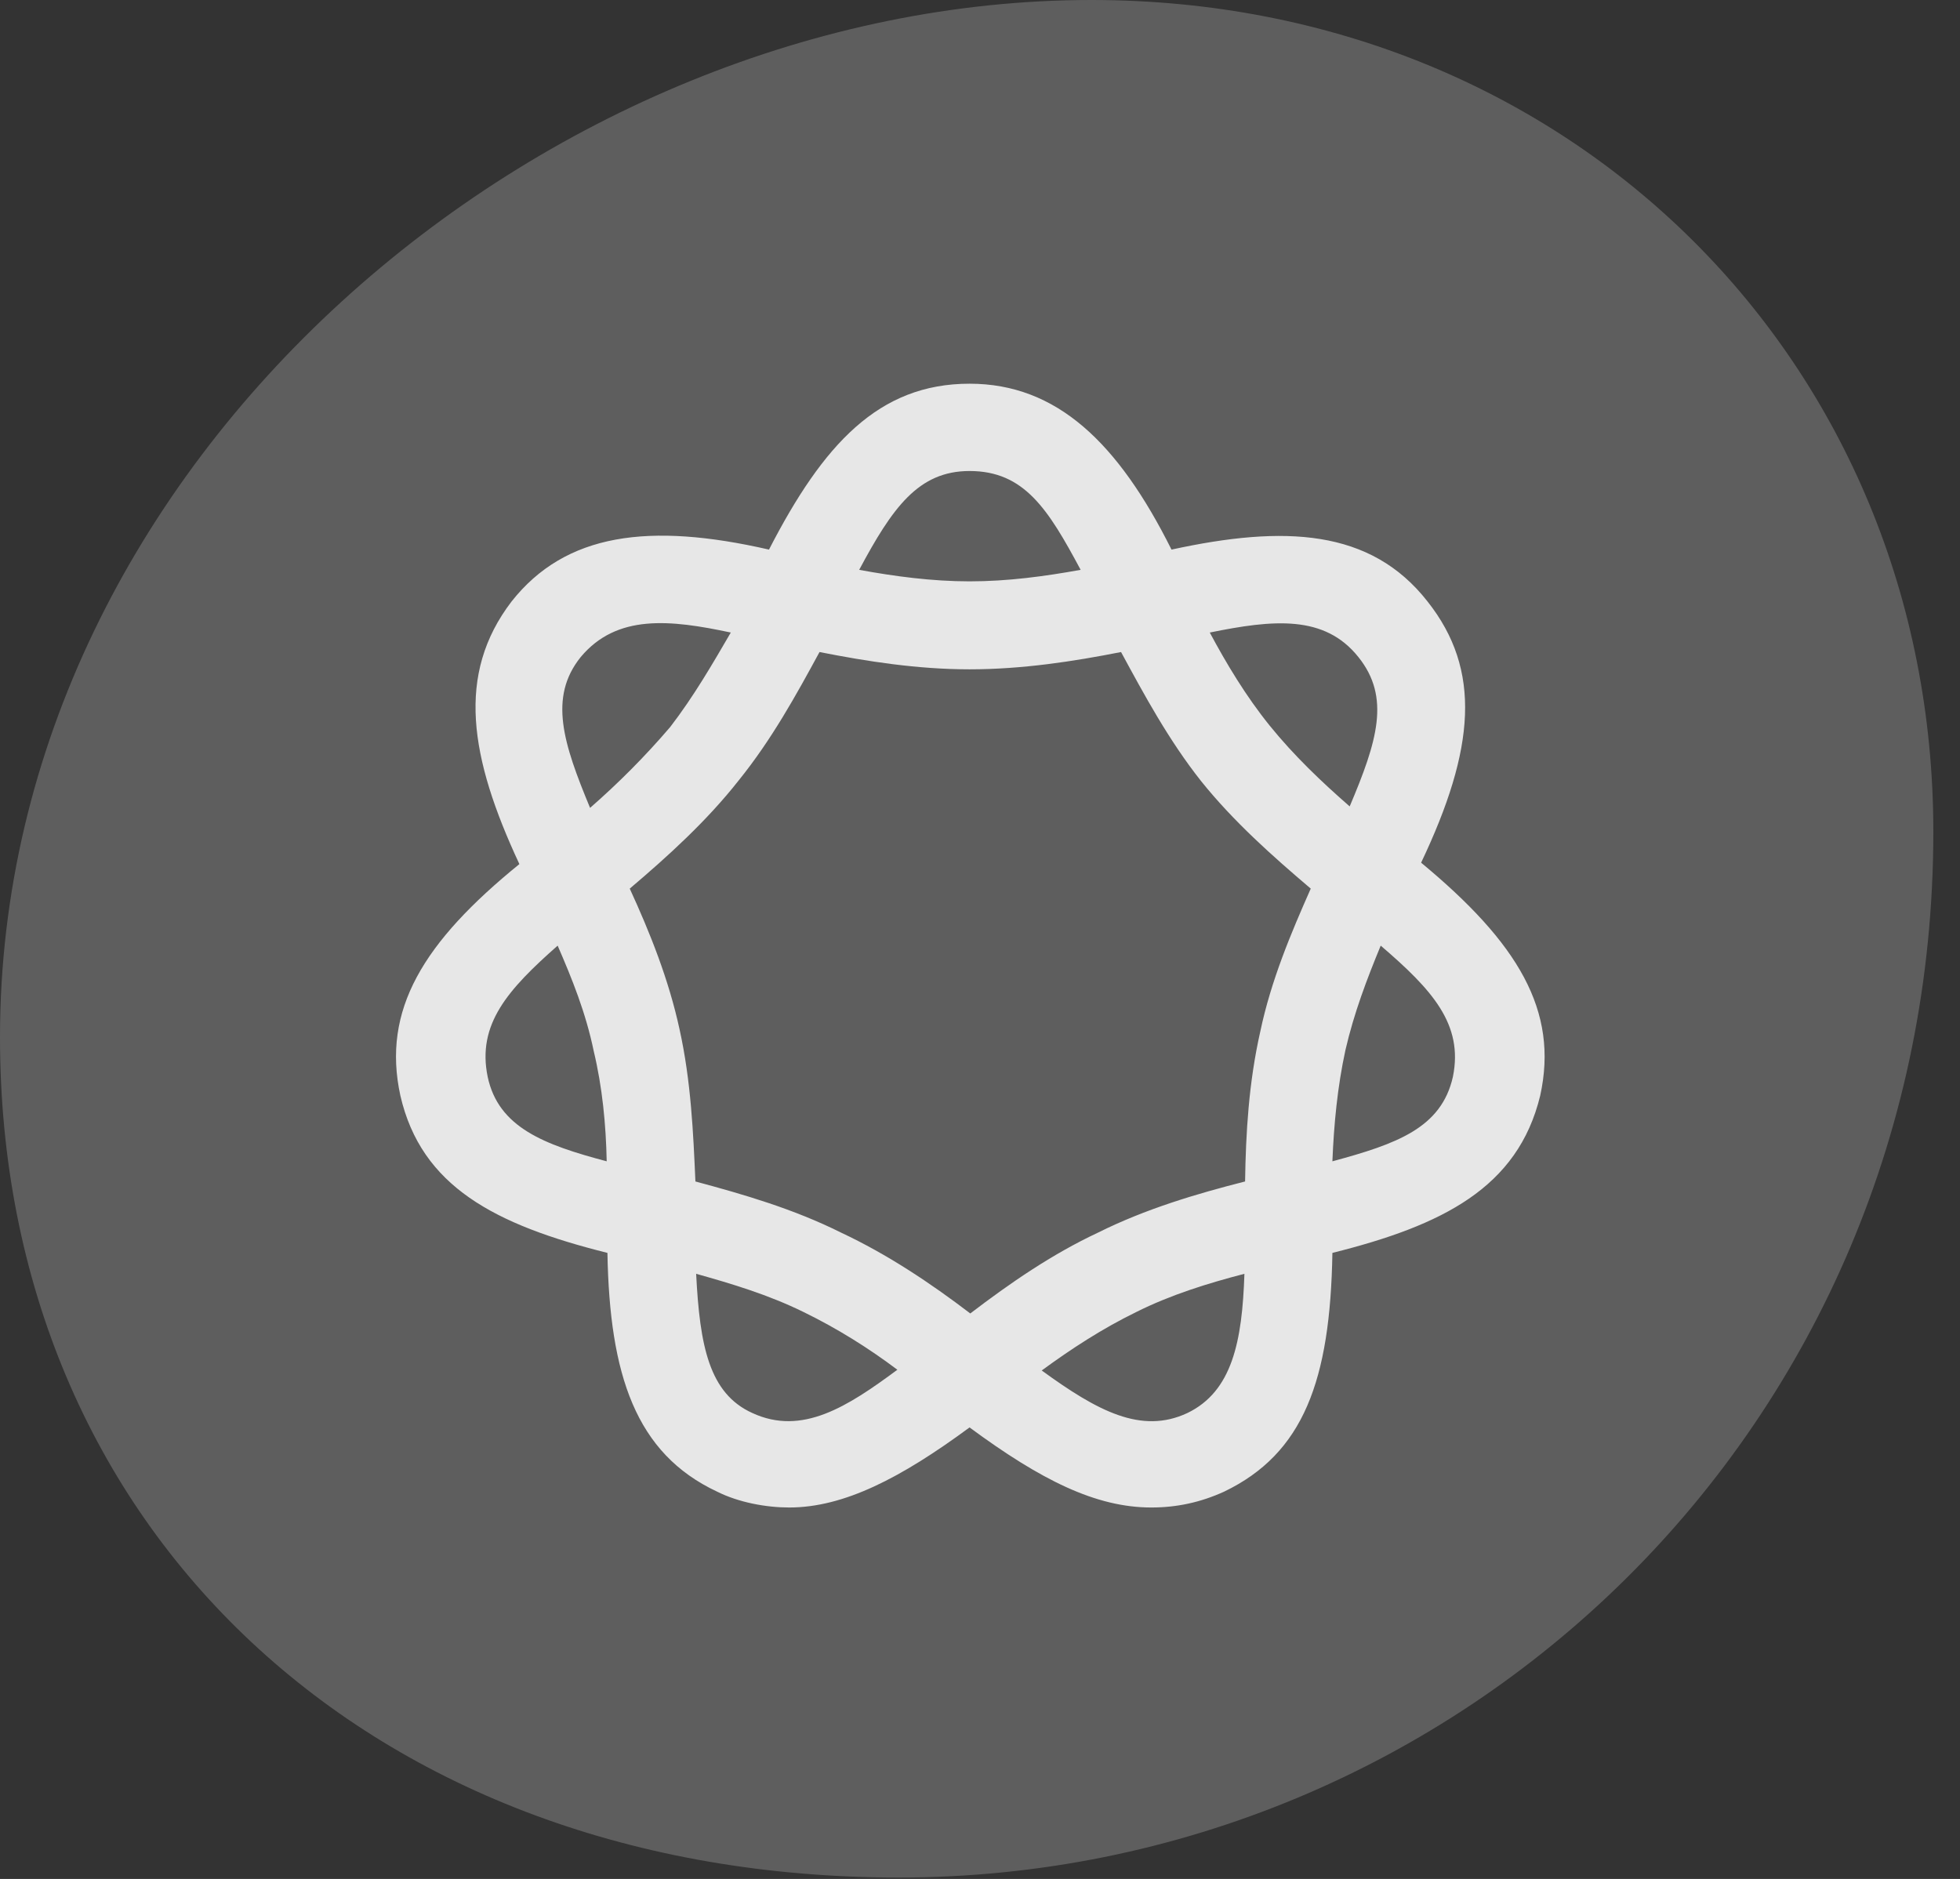<?xml version="1.0" encoding="UTF-8"?>
<!--Generator: Apple Native CoreSVG 341-->
<!DOCTYPE svg
PUBLIC "-//W3C//DTD SVG 1.1//EN"
       "http://www.w3.org/Graphics/SVG/1.1/DTD/svg11.dtd">
<svg version="1.1" xmlns="http://www.w3.org/2000/svg" xmlns:xlink="http://www.w3.org/1999/xlink" viewBox="0 0 26.533 25.439">
 <rect x="0" y="0" width="26.533" height="25.439" fill="#333333" stroke="none"/>
 <g>
  <rect height="25.439" opacity="0" width="26.533" x="0" y="0"/>
  <path d="M12.168 25.42C19.756 25.42 26.172 19.336 26.172 11.26C26.172 4.922 21.279 0 14.775 0C7.393 0 0 6.221 0 14.043C0 20.713 5.02 25.42 12.168 25.42Z" fill="white" fill-opacity="0.212"/>
  <path d="M19.668 14.58C19.814 13.867 19.385 13.398 18.691 12.803C18.506 13.252 18.33 13.711 18.213 14.219C18.105 14.717 18.057 15.225 18.037 15.723C18.906 15.488 19.512 15.273 19.668 14.58ZM16.074 19.131C16.68 18.838 16.816 18.164 16.846 17.246C16.357 17.373 15.85 17.529 15.381 17.764C14.922 17.988 14.502 18.262 14.102 18.555C14.854 19.102 15.449 19.424 16.074 19.131ZM10.185 19.131C10.859 19.443 11.475 19.043 12.148 18.545C11.758 18.252 11.338 17.988 10.879 17.764C10.4 17.529 9.912 17.383 9.424 17.246C9.473 18.223 9.6 18.867 10.185 19.131ZM6.602 14.58C6.748 15.264 7.363 15.498 8.213 15.723C8.203 15.225 8.154 14.717 8.037 14.229C7.93 13.711 7.744 13.252 7.549 12.803C6.875 13.398 6.455 13.867 6.602 14.58ZM7.861 8.896C7.422 9.443 7.627 10.068 7.988 10.938C8.369 10.605 8.73 10.244 9.072 9.844C9.395 9.424 9.648 8.984 9.893 8.564C9.072 8.389 8.35 8.311 7.861 8.896ZM13.125 6.377C12.432 6.377 12.08 6.875 11.631 7.715C12.109 7.803 12.617 7.871 13.125 7.871C13.643 7.871 14.141 7.803 14.629 7.715C14.19 6.895 13.867 6.377 13.125 6.377ZM18.389 8.896C17.93 8.32 17.236 8.389 16.377 8.564C16.602 8.984 16.865 9.424 17.188 9.824C17.52 10.234 17.891 10.586 18.271 10.918C18.643 10.039 18.828 9.443 18.389 8.896ZM17.061 13.965C17.207 13.271 17.48 12.627 17.744 12.031C17.227 11.592 16.699 11.123 16.26 10.576C15.82 10.02 15.488 9.404 15.176 8.828C14.531 8.955 13.838 9.062 13.125 9.062C12.422 9.062 11.738 8.955 11.094 8.828C10.781 9.404 10.449 10.01 10 10.566C9.57 11.113 9.043 11.592 8.525 12.031C8.799 12.627 9.053 13.262 9.199 13.935C9.355 14.639 9.385 15.342 9.414 15.996C10.068 16.172 10.742 16.367 11.387 16.689C12.012 16.982 12.598 17.373 13.135 17.783C13.672 17.373 14.238 16.982 14.863 16.689C15.508 16.367 16.201 16.162 16.855 15.996C16.865 15.342 16.904 14.658 17.061 13.965ZM19.238 11.68C20.547 12.764 21.104 13.682 20.85 14.834C20.547 16.084 19.521 16.592 18.037 16.963C18.008 18.691 17.646 19.678 16.572 20.195C16.25 20.342 15.928 20.41 15.586 20.41C14.834 20.41 14.092 20.039 13.125 19.326C12.197 20.01 11.426 20.41 10.684 20.41C10.371 20.41 10 20.342 9.707 20.195C8.604 19.678 8.252 18.613 8.223 16.963C6.699 16.582 5.703 16.064 5.42 14.834C5.166 13.672 5.732 12.754 7.031 11.699C6.357 10.254 6.172 9.131 6.924 8.145C7.656 7.217 8.789 7.07 10.41 7.441C11.143 6.016 11.895 5.195 13.125 5.195C14.307 5.195 15.137 5.996 15.859 7.441C17.383 7.109 18.555 7.158 19.326 8.145C20.059 9.072 19.971 10.137 19.238 11.68Z" fill="white" fill-opacity="0.85"/>
 </g>
</svg>
